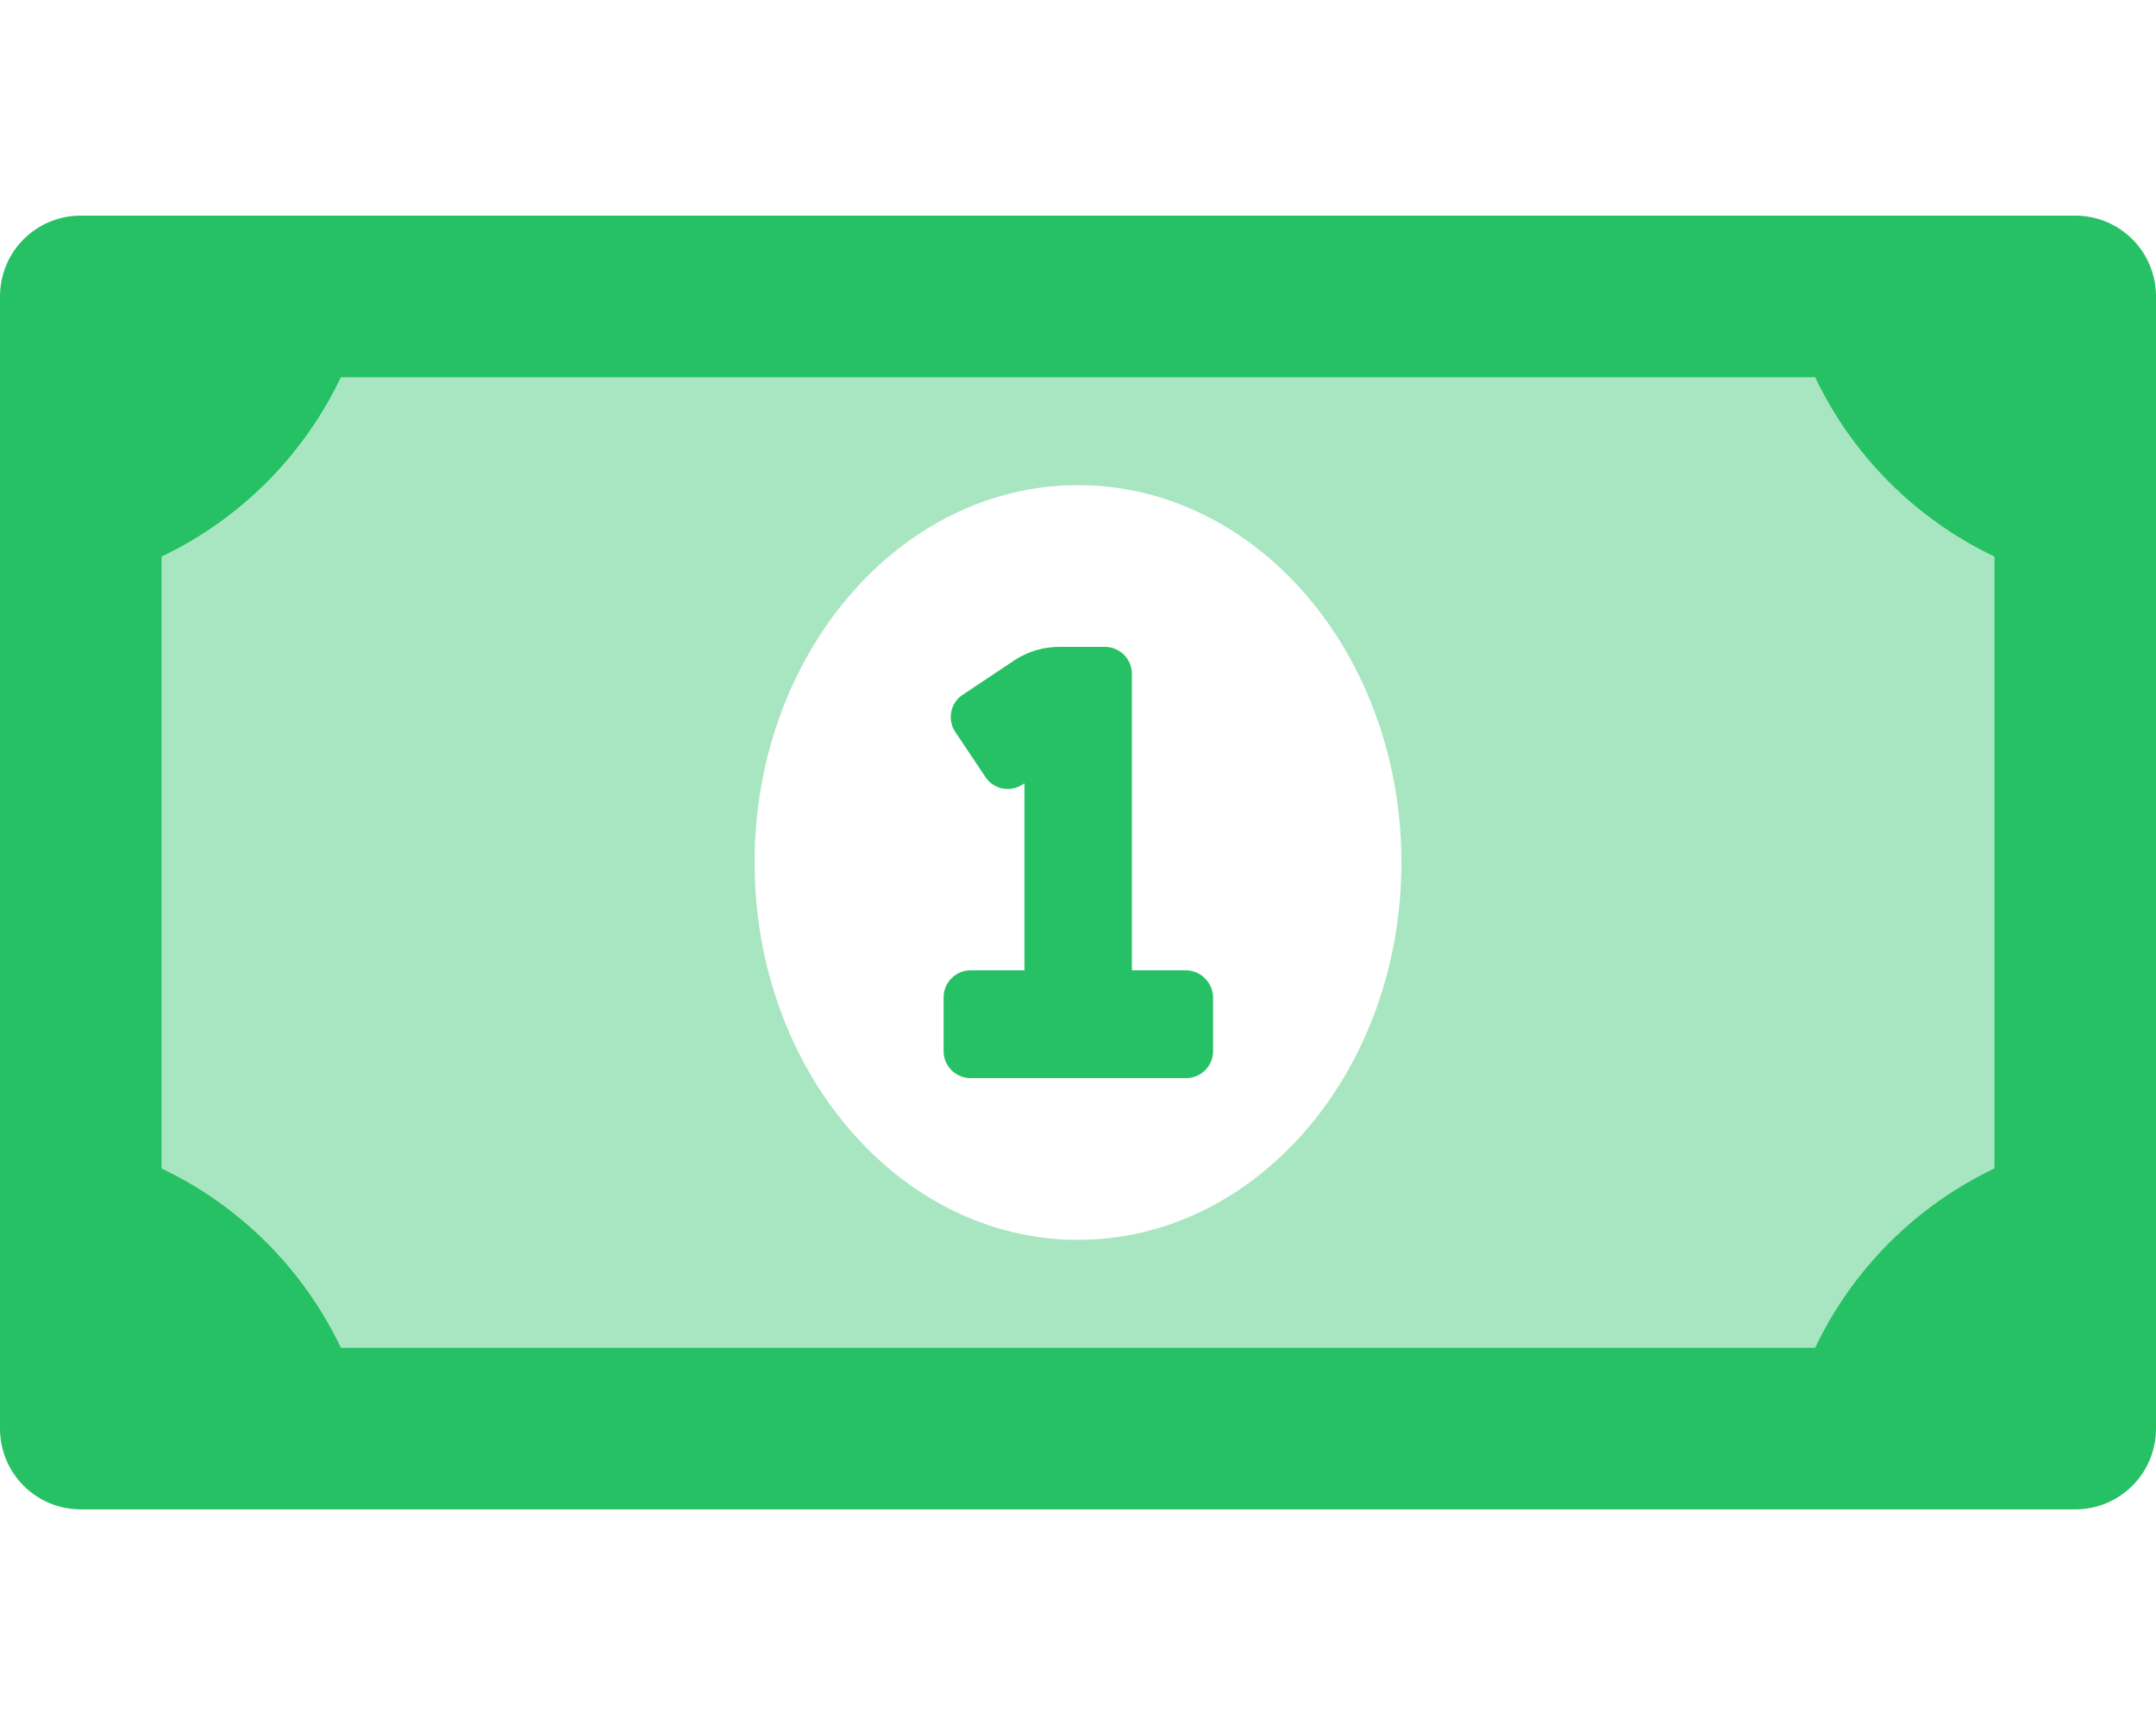 <?xml version="1.0" encoding="utf-8"?>
<!-- Generator: Adobe Illustrator 24.0.2, SVG Export Plug-In . SVG Version: 6.00 Build 0)  -->
<svg version="1.1" id="Layer_1" xmlns="http://www.w3.org/2000/svg" xmlns:xlink="http://www.w3.org/1999/xlink" x="0px" y="0px"
	 viewBox="0 0 640 512" style="enable-background:new 0 0 640 512;" xml:space="preserve">
<style type="text/css">
	.st0{opacity:0.4;fill:#26C165;enable-background:new    ;}
	.st1{fill:#26C165;}
</style>
<path class="st0" d="M101.2,112c-11.1,23.3-29.9,42.1-53.2,53.2v181.6c23.3,11.1,42.1,29.9,53.2,53.2h437.6
	c11.1-23.3,29.9-42.1,53.2-53.2V165.2c-23.3-11.1-42.1-29.9-53.2-53.2H101.2z M320,368c-53,0-96-50.2-96-112s43-112,96-112
	s96,50.1,96,112S373,368,320,368z"/>
<path class="st1" d="M616,64H24C10.7,64,0,74.7,0,88v336c0,13.3,10.7,24,24,24h592c13.3,0,24-10.7,24-24V88
	C640,74.7,629.3,64,616,64z M592,346.8c-23.3,11.1-42.1,29.9-53.2,53.2H101.2c-11.1-23.3-29.9-42.1-53.2-53.2V165.2
	c23.3-11.1,42.1-29.9,53.2-53.2h437.6c11.1,23.3,29.9,42.1,53.2,53.2V346.8z M352,288h-16v-88c0-4.4-3.6-8-8-8h-13.6
	c-4.7,0-9.4,1.4-13.3,4l-15.3,10.2c-3.7,2.4-4.7,7.4-2.2,11.1l8.9,13.3c2.4,3.7,7.4,4.7,11.1,2.2l0.5-0.3V288h-16c-4.4,0-8,3.6-8,8
	v16c0,4.4,3.6,8,8,8h64c4.4,0,8-3.6,8-8v-16C360,291.6,356.4,288,352,288z"/>
</svg>
